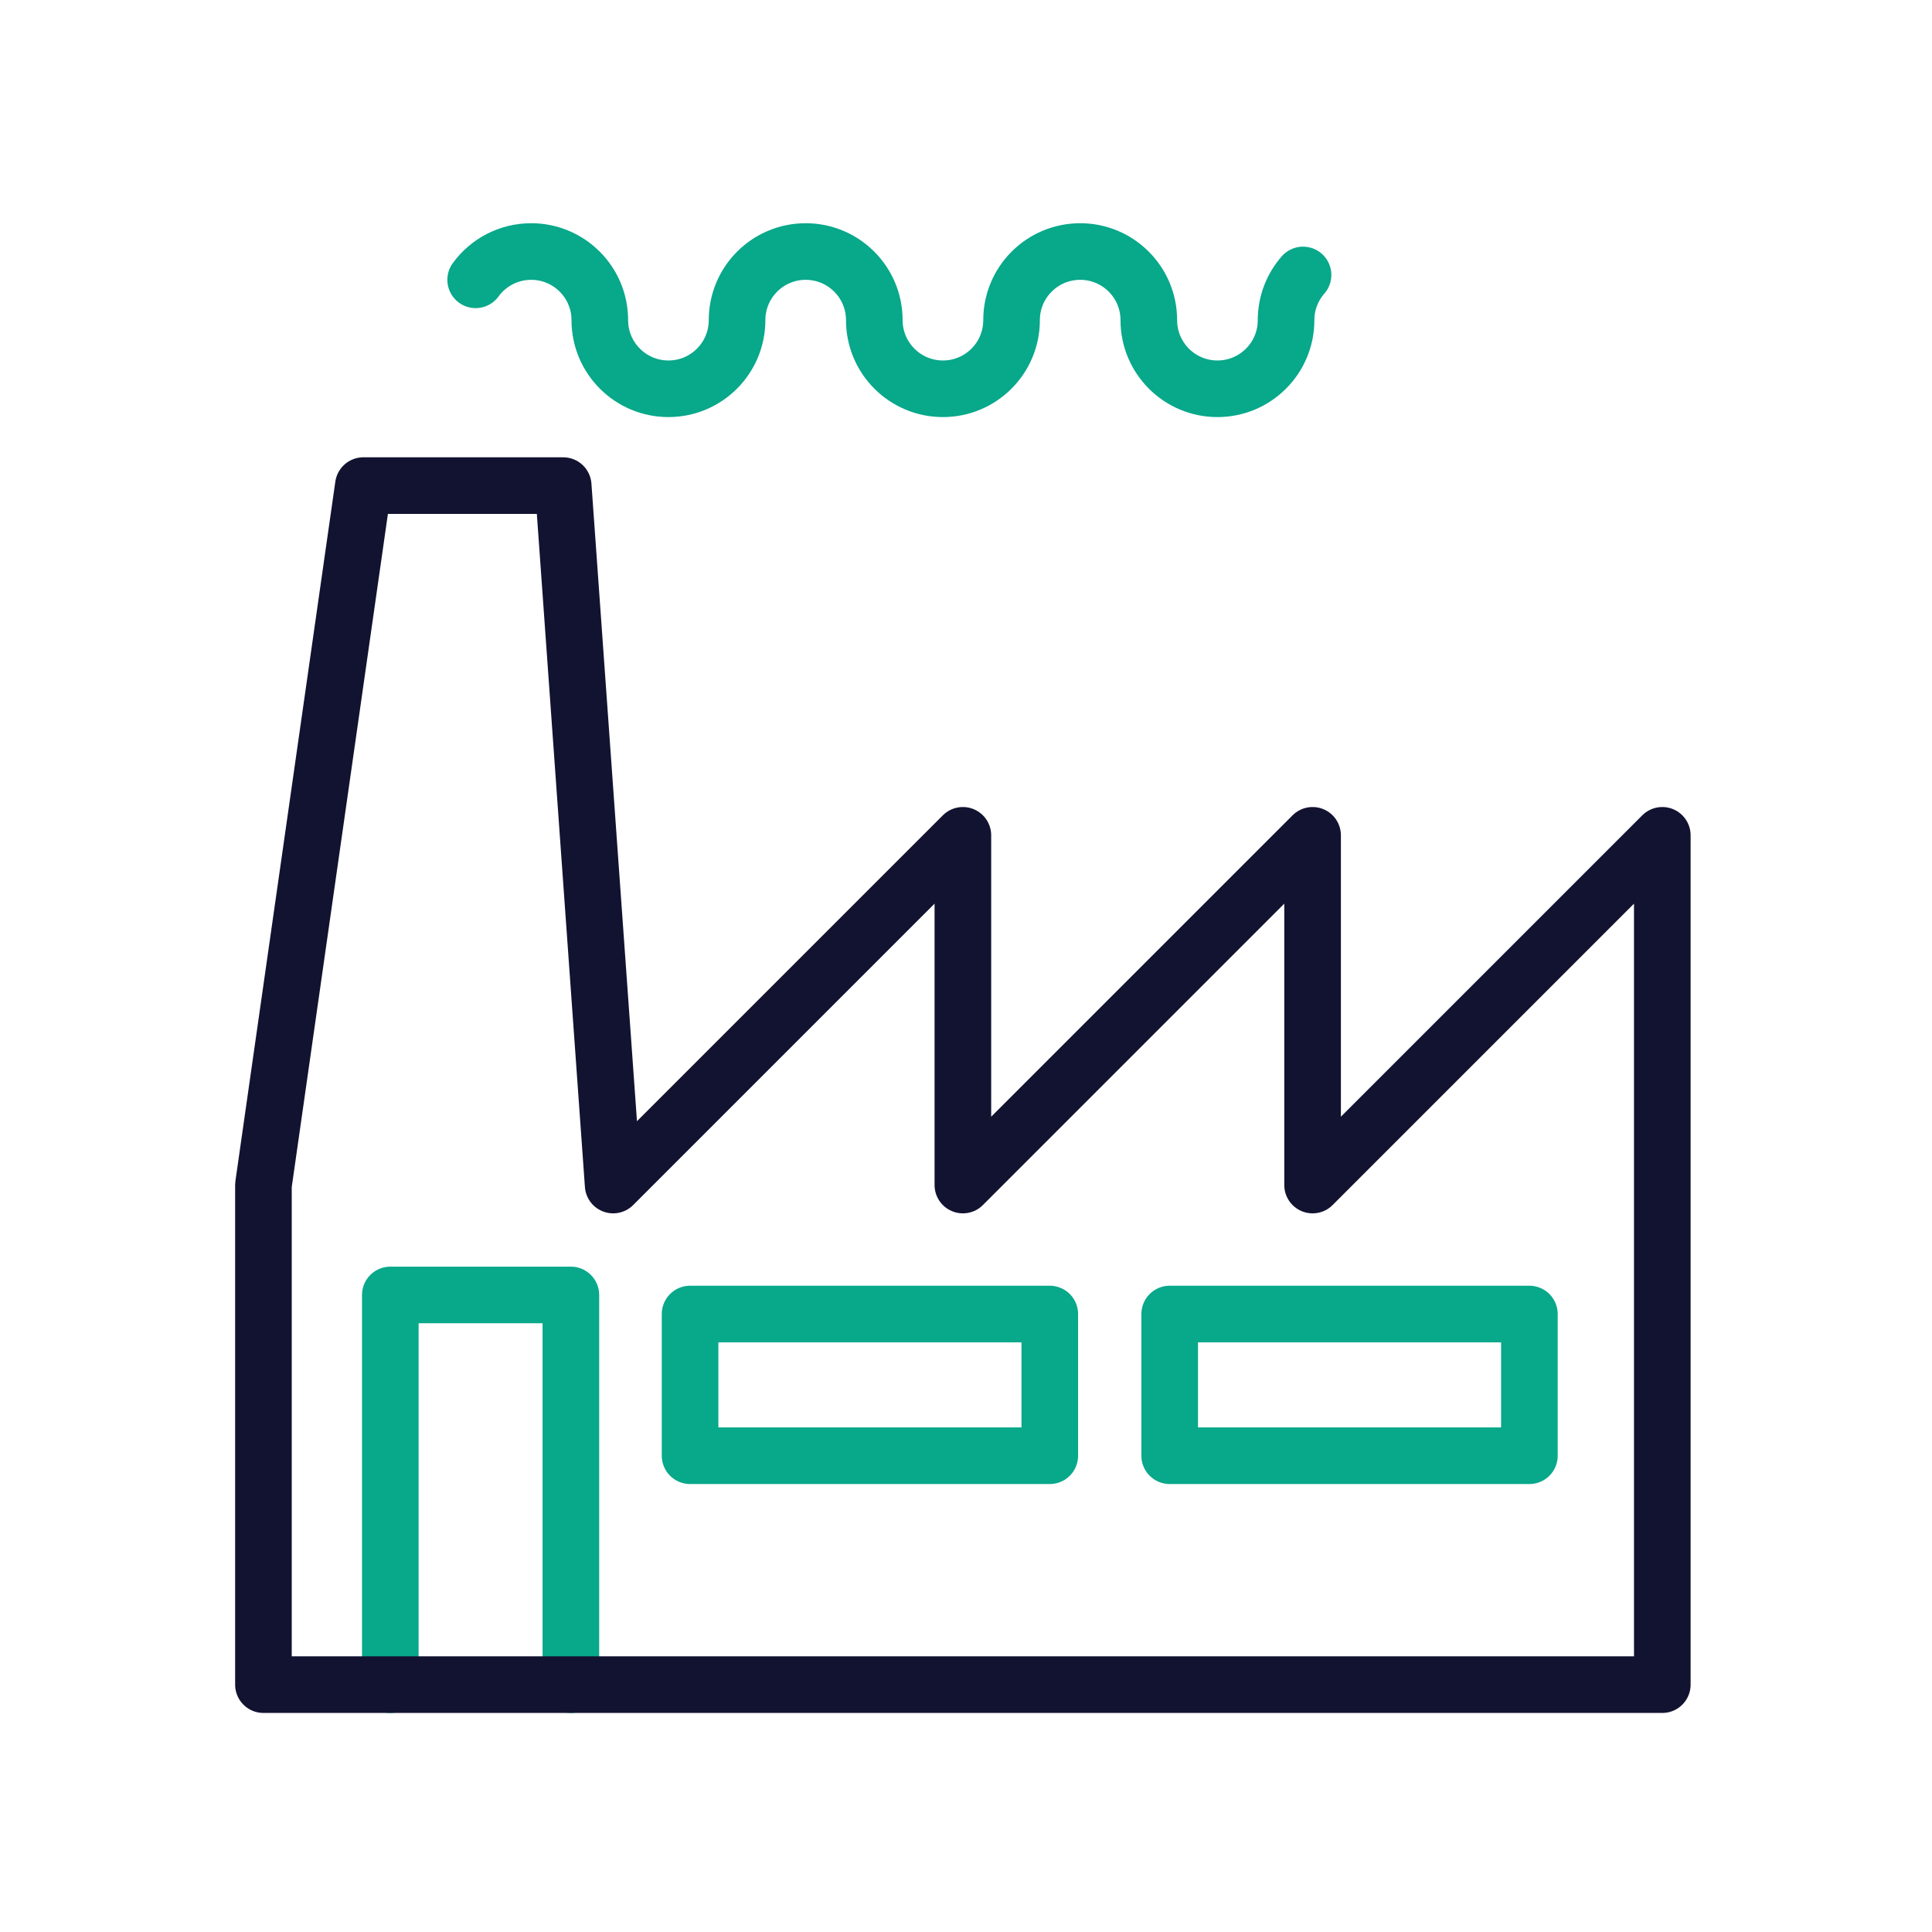 <svg xmlns="http://www.w3.org/2000/svg" xmlns:xlink="http://www.w3.org/1999/xlink" viewBox="0 0 430 430" width="430" height="430" preserveAspectRatio="xMidYMid meet" style="width: 100%; height: 100%; transform: translate3d(0px, 0px, 0px); content-visibility: visible;"><defs><clipPath id="__lottie_element_2171"><rect width="430" height="430" x="0" y="0"/></clipPath><clipPath id="__lottie_element_2173"><path d="M0,0 L430,0 L430,430 L0,430z"/></clipPath></defs><g clip-path="url(#__lottie_element_2171)"><g clip-path="url(#__lottie_element_2173)" transform="matrix(1,0,0,1,0,0)" opacity="1" style="display: block;"><g transform="matrix(1,0,0,1,215,215)" opacity="1" style="display: block;"><g opacity="1" transform="matrix(1,0,0,1,0,0)"><path stroke-linecap="round" stroke-linejoin="round" fill-opacity="0" class="secondary" stroke="rgb(8,168,138)" stroke-opacity="1" stroke-width="12.6" d=" M75.014,-153.802 C72.662,-151.116 71.236,-147.597 71.236,-143.745 C71.236,-135.309 64.398,-128.471 55.962,-128.471 C47.526,-128.471 40.688,-135.309 40.688,-143.745 C40.688,-152.181 33.851,-159.019 25.415,-159.019 C16.979,-159.019 10.141,-152.181 10.141,-143.745 C10.141,-135.309 3.303,-128.471 -5.133,-128.471 C-13.569,-128.471 -20.407,-135.309 -20.407,-143.745 C-20.407,-152.181 -27.245,-159.019 -35.681,-159.019 C-44.117,-159.019 -50.955,-152.181 -50.955,-143.745 C-50.955,-135.309 -57.793,-128.471 -66.229,-128.471 C-74.665,-128.471 -81.503,-135.309 -81.503,-143.745 C-81.503,-152.181 -88.341,-159.019 -96.777,-159.019 C-101.857,-159.019 -106.358,-156.539 -109.135,-152.724"/></g><g opacity="1" transform="matrix(1,0,0,1,0,0)"><path stroke-linecap="round" stroke-linejoin="round" fill-opacity="0" class="secondary" stroke="rgb(8,168,138)" stroke-opacity="1" stroke-width="12.6" d=" M-128.129,159.946 C-128.129,159.946 -128.129,73.215 -128.129,73.215 C-128.129,73.215 -87.942,73.215 -87.942,73.215 C-87.942,73.215 -87.942,159.946 -87.942,159.946"/></g><g opacity="1" transform="matrix(1,0,0,1,0,0)"><path stroke-linecap="round" stroke-linejoin="round" fill-opacity="0" class="primary" stroke="rgb(18,19,49)" stroke-opacity="1" stroke-width="12.6" d=" M-156.368,159.946 C-156.368,159.946 154.975,159.946 154.975,159.946 C154.975,159.946 154.975,-29.084 154.975,-29.084 C154.975,-29.084 77.139,48.752 77.139,48.752 C77.139,48.752 77.139,-29.084 77.139,-29.084 C77.139,-29.084 -0.696,48.752 -0.696,48.752 C-0.696,48.752 -0.696,-29.084 -0.696,-29.084 C-0.696,-29.084 -78.532,48.752 -78.532,48.752 C-78.532,48.752 -89.651,-106.92 -89.651,-106.92 C-89.651,-106.92 -134.129,-106.92 -134.129,-106.92 C-134.129,-106.92 -156.368,48.752 -156.368,48.752 C-156.368,48.752 -156.368,159.946 -156.368,159.946z"/></g><g opacity="1" transform="matrix(1,0,0,1,0,0)"><path stroke-linecap="round" stroke-linejoin="round" fill-opacity="0" class="secondary" stroke="rgb(8,168,138)" stroke-opacity="1" stroke-width="12.6" d=" M18.647,108.997 C18.647,108.997 -61.413,108.997 -61.413,108.997 C-61.413,108.997 -61.413,77.462 -61.413,77.462 C-61.413,77.462 18.647,77.462 18.647,77.462 C18.647,77.462 18.647,108.997 18.647,108.997z"/></g><g opacity="1" transform="matrix(1,0,0,1,0,0)"><path stroke-linecap="round" stroke-linejoin="round" fill-opacity="0" class="secondary" stroke="rgb(8,168,138)" stroke-opacity="1" stroke-width="12.6" d=" M125.393,108.997 C125.393,108.997 45.333,108.997 45.333,108.997 C45.333,108.997 45.333,77.462 45.333,77.462 C45.333,77.462 125.393,77.462 125.393,77.462 C125.393,77.462 125.393,108.997 125.393,108.997z"/></g></g></g></g></svg>